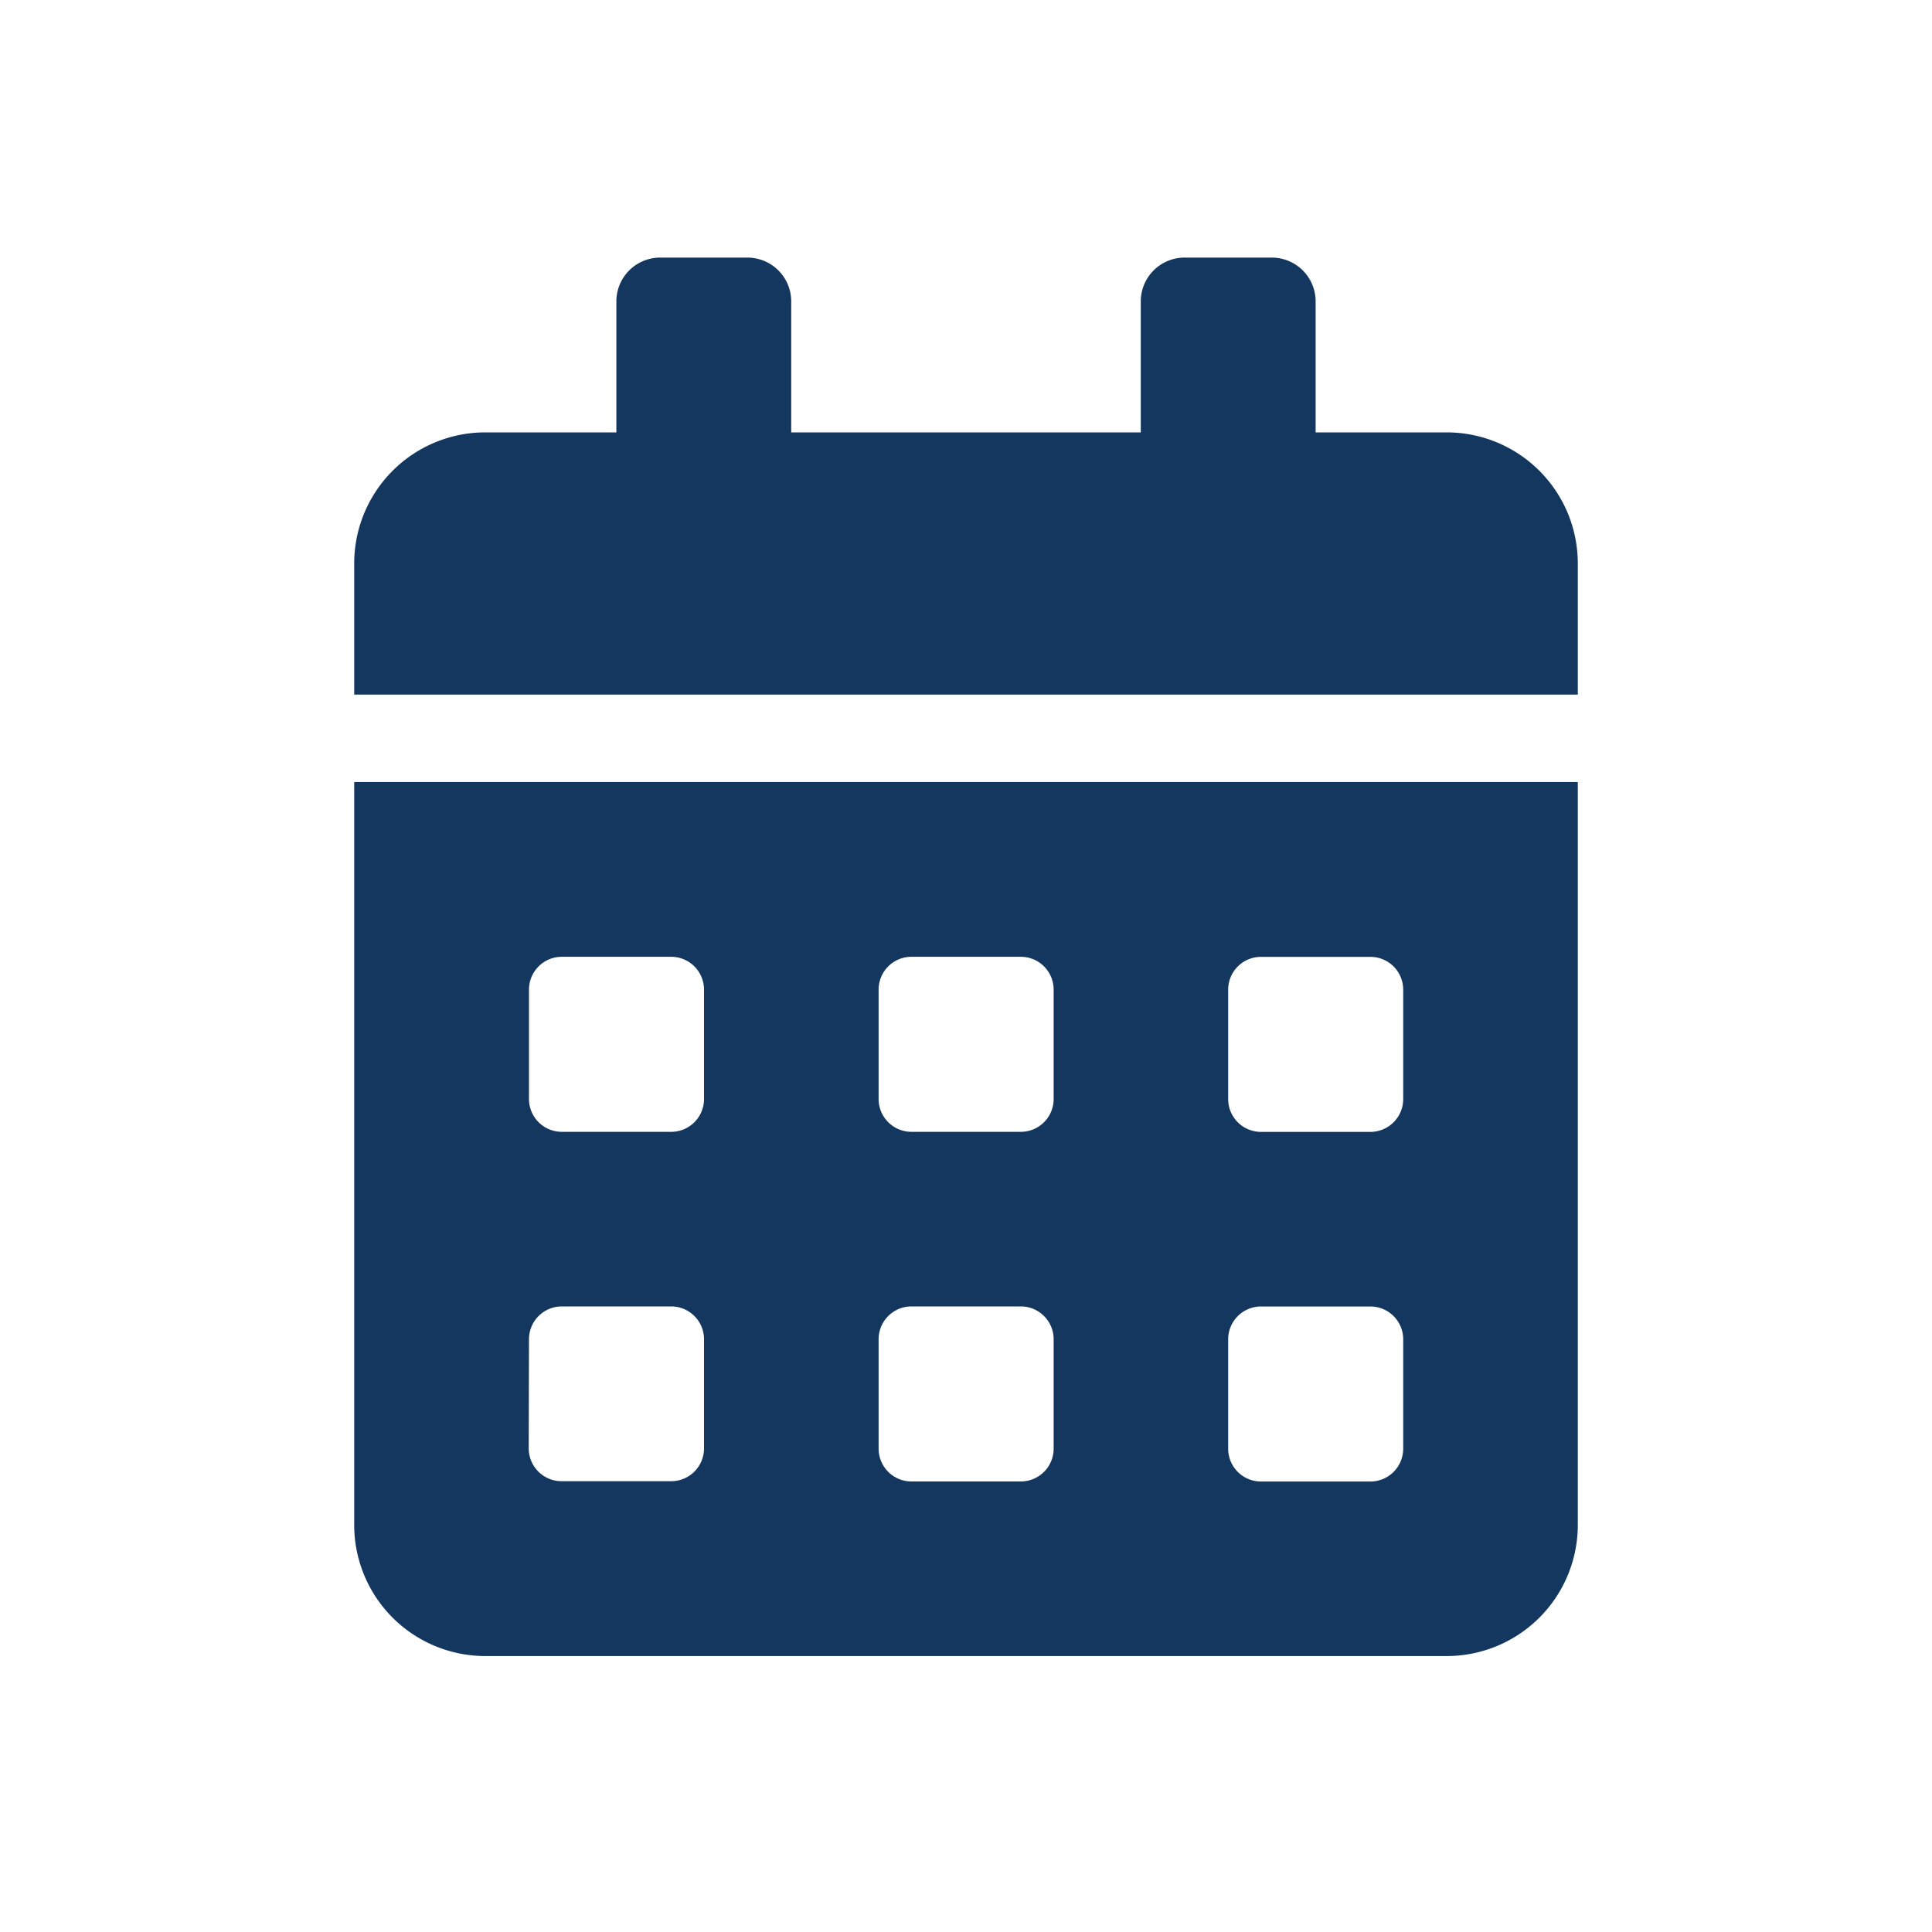 <svg xmlns="http://www.w3.org/2000/svg" width="30" height="30" viewBox="0 0 30 30">
  <g id="icon_calendar" transform="translate(9209 3647)">
    <rect id="사각형_2131" data-name="사각형 2131" width="30" height="30" transform="translate(-9209 -3647)" fill="none"/>
    <path id="icon_calendar-2" data-name="icon_calendar" d="M0,19.679a2.036,2.036,0,0,0,2.036,2.036H16.964A2.036,2.036,0,0,0,19,19.679V8.143H0Zm13.571-8.312a.51.51,0,0,1,.509-.509h1.7a.51.51,0,0,1,.509.509v1.7a.51.51,0,0,1-.509.509h-1.7a.51.51,0,0,1-.509-.509Zm0,5.429a.51.51,0,0,1,.509-.509h1.7a.51.51,0,0,1,.509.509v1.7a.51.51,0,0,1-.509.509h-1.7a.51.51,0,0,1-.509-.509ZM8.143,11.366a.51.51,0,0,1,.509-.509h1.7a.51.51,0,0,1,.509.509v1.7a.51.51,0,0,1-.509.509h-1.7a.51.51,0,0,1-.509-.509Zm0,5.429a.51.51,0,0,1,.509-.509h1.7a.51.51,0,0,1,.509.509v1.7a.51.51,0,0,1-.509.509h-1.7a.51.51,0,0,1-.509-.509ZM2.714,11.366a.51.51,0,0,1,.509-.509h1.7a.51.51,0,0,1,.509.509v1.7a.51.51,0,0,1-.509.509h-1.7a.51.51,0,0,1-.509-.509Zm0,5.429a.51.51,0,0,1,.509-.509h1.7a.51.51,0,0,1,.509.509v1.7A.51.51,0,0,1,4.919,19h-1.7a.51.51,0,0,1-.509-.509ZM16.964,2.714H14.929V.679A.68.68,0,0,0,14.25,0H12.893a.68.68,0,0,0-.679.679V2.714H6.786V.679A.68.68,0,0,0,6.107,0H4.75a.68.68,0,0,0-.679.679V2.714H2.036A2.036,2.036,0,0,0,0,4.75V6.786H19V4.75A2.036,2.036,0,0,0,16.964,2.714Z" transform="translate(-9203.5 -3643)" fill="#143760"/>
  </g>
</svg>
